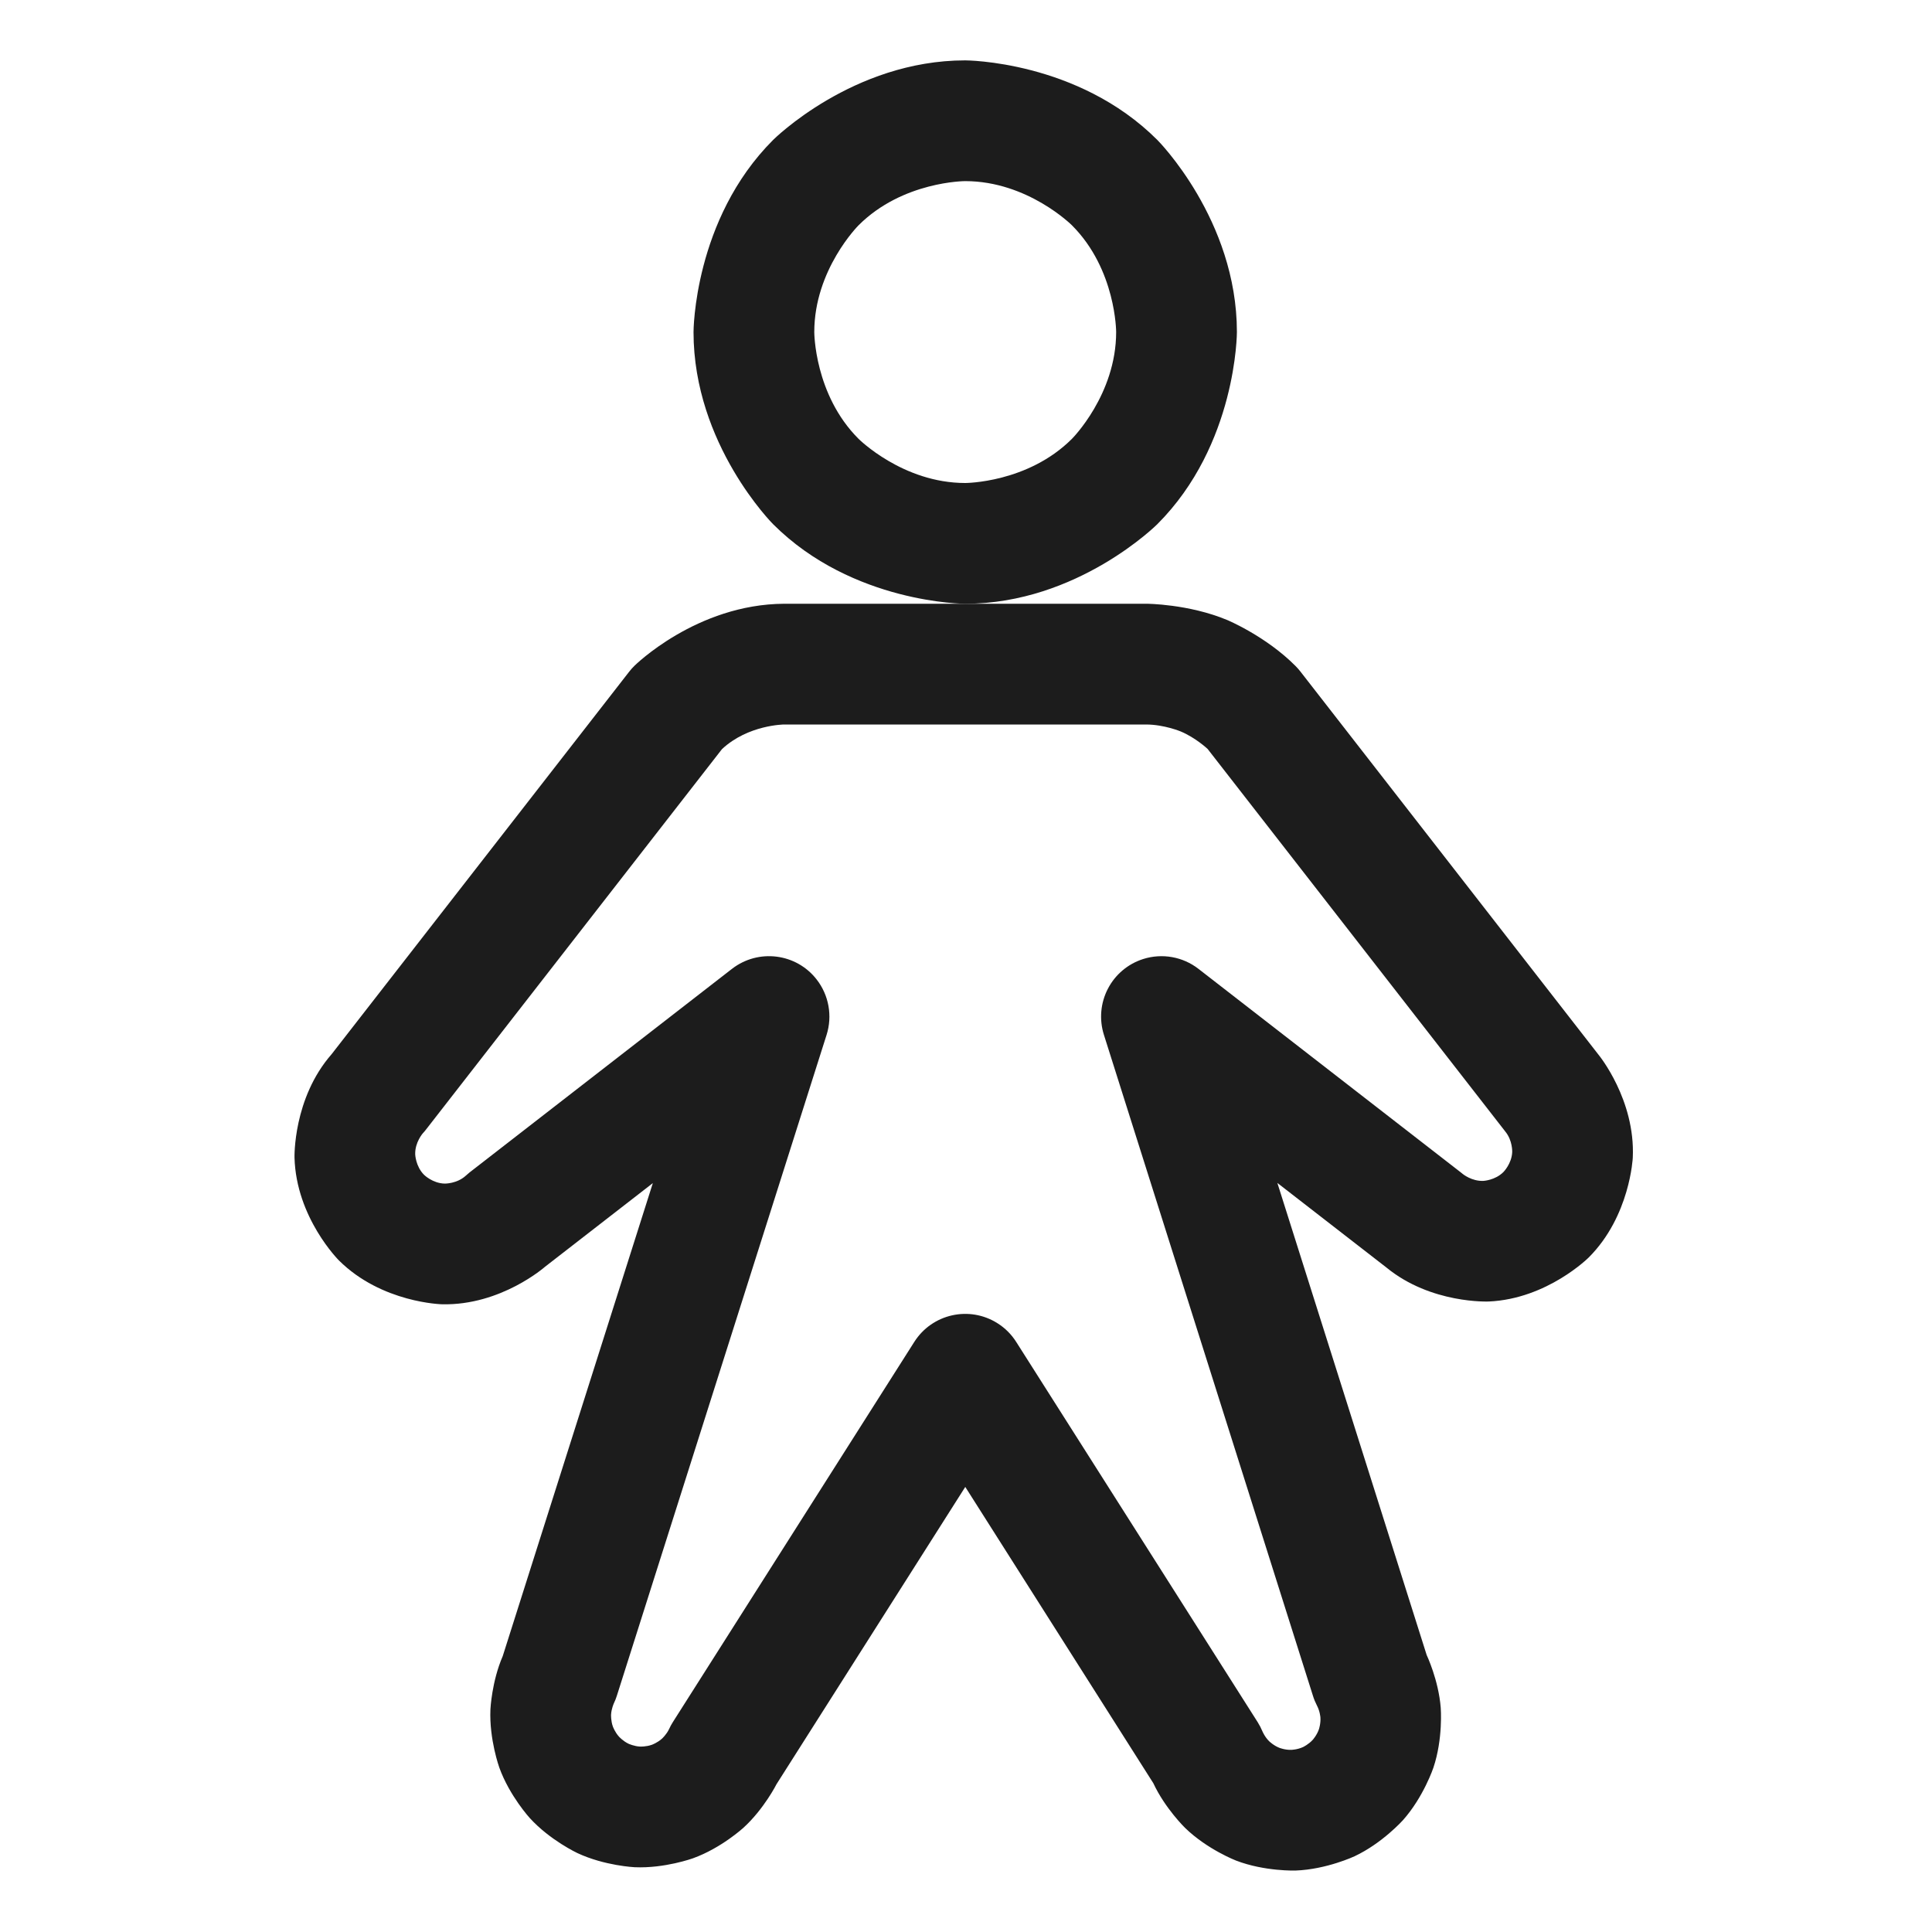 <svg width="32" height="32" viewBox="0 0 32 32" fill="none" xmlns="http://www.w3.org/2000/svg">
<path fill-rule="evenodd" clip-rule="evenodd" d="M15.987 1C15.987 1 17.851 1 19.169 2.318C19.169 2.318 20.487 3.636 20.487 5.5C20.487 5.5 20.487 7.364 19.169 8.682C19.169 8.682 17.851 10 15.987 10C15.987 10 14.123 10 12.805 8.682C12.805 8.682 11.487 7.364 11.487 5.5C11.487 5.5 11.487 3.636 12.805 2.318C12.805 2.318 14.123 1 15.987 1ZM15.987 3C15.987 3 14.952 3 14.22 3.732C14.22 3.732 13.487 4.464 13.487 5.5C13.487 5.5 13.487 6.536 14.22 7.268C14.22 7.268 14.952 8 15.987 8C15.987 8 17.023 8 17.755 7.268C17.755 7.268 18.487 6.536 18.487 5.5C18.487 5.5 18.487 4.464 17.755 3.732C17.755 3.732 17.023 3 15.987 3Z" fill="#1C1C1C"/>
<path fill-rule="evenodd" clip-rule="evenodd" d="M21.157 19.593L23.63 27.412C23.63 27.412 23.827 27.826 23.863 28.286C23.863 28.286 23.904 28.796 23.741 29.28C23.741 29.28 23.578 29.765 23.238 30.147C23.238 30.147 22.897 30.529 22.435 30.746C22.435 30.746 21.972 30.963 21.461 30.982C21.461 30.982 20.95 31 20.473 30.817C20.473 30.817 19.996 30.633 19.629 30.276C19.629 30.276 19.297 29.953 19.103 29.536L15.988 24.628L12.862 29.551C12.862 29.551 12.655 29.962 12.314 30.273C12.314 30.273 11.947 30.61 11.478 30.779C11.478 30.779 11.01 30.949 10.512 30.927C10.512 30.927 10.015 30.904 9.564 30.693C9.564 30.693 9.112 30.482 8.776 30.114C8.776 30.114 8.44 29.747 8.271 29.279C8.271 29.279 8.101 28.81 8.123 28.312C8.123 28.312 8.144 27.852 8.327 27.43L10.813 19.596L9.028 20.981C9.028 20.981 8.3 21.625 7.323 21.603C7.323 21.603 6.323 21.582 5.614 20.877C5.614 20.877 4.905 20.172 4.878 19.173C4.878 19.173 4.851 18.193 5.493 17.46L10.423 11.123C10.449 11.09 10.477 11.058 10.508 11.028C10.508 11.028 11.534 10.008 12.988 10L18.99 10C18.99 10 19.686 10.002 20.328 10.27C20.328 10.27 20.971 10.539 21.461 11.034C21.489 11.062 21.515 11.092 21.539 11.123L26.48 17.474C26.48 17.474 27.088 18.214 27.044 19.174C27.044 19.174 27 20.142 26.315 20.827C26.315 20.827 25.629 21.513 24.661 21.557C24.661 21.557 23.702 21.601 22.962 20.993L21.157 19.593ZM21.747 28.089L18.284 17.139C18.204 16.886 18.228 16.612 18.35 16.377C18.472 16.141 18.683 15.964 18.936 15.884C19.249 15.785 19.591 15.846 19.85 16.047L24.2 19.422C24.206 19.427 24.212 19.431 24.217 19.436C24.221 19.439 24.224 19.441 24.227 19.444C24.227 19.444 24.376 19.568 24.57 19.559C24.57 19.559 24.764 19.55 24.901 19.413C24.901 19.413 25.038 19.276 25.047 19.082C25.047 19.082 25.055 18.889 24.931 18.74C24.924 18.731 24.917 18.723 24.911 18.714L20.002 12.405C20.002 12.405 19.806 12.22 19.556 12.115C19.556 12.115 19.282 12.001 18.985 12L12.988 12C12.988 12 12.392 12.003 11.958 12.408L7.052 18.714C7.037 18.733 7.022 18.752 7.005 18.769C7.005 18.769 6.872 18.918 6.877 19.118C6.877 19.118 6.883 19.318 7.024 19.459C7.024 19.459 7.166 19.6 7.366 19.604C7.366 19.604 7.566 19.608 7.714 19.474C7.733 19.456 7.754 19.439 7.774 19.422L12.124 16.047C12.561 15.709 13.189 15.788 13.527 16.224C13.729 16.484 13.79 16.827 13.691 17.14L10.216 28.09C10.203 28.131 10.187 28.172 10.168 28.211C10.168 28.211 10.126 28.302 10.121 28.402C10.121 28.402 10.117 28.503 10.151 28.597C10.151 28.597 10.185 28.691 10.253 28.765C10.253 28.765 10.32 28.839 10.411 28.882C10.411 28.882 10.502 28.924 10.602 28.929C10.602 28.929 10.703 28.933 10.797 28.899C10.797 28.899 10.891 28.865 10.965 28.797C10.965 28.797 11.039 28.73 11.082 28.639C11.1 28.6 11.12 28.562 11.143 28.526L15.143 22.227C15.439 21.76 16.057 21.622 16.523 21.918C16.648 21.997 16.753 22.102 16.832 22.227L20.832 28.526C20.862 28.574 20.888 28.624 20.91 28.677C20.91 28.677 20.949 28.771 21.023 28.842C21.023 28.842 21.096 28.913 21.192 28.95C21.192 28.95 21.287 28.987 21.389 28.983C21.389 28.983 21.491 28.98 21.584 28.936C21.584 28.936 21.676 28.892 21.744 28.816C21.744 28.816 21.812 28.74 21.845 28.643C21.845 28.643 21.878 28.546 21.87 28.444C21.87 28.444 21.862 28.342 21.814 28.252C21.787 28.199 21.764 28.145 21.747 28.089Z" fill="#1C1C1C"/>
</svg>
